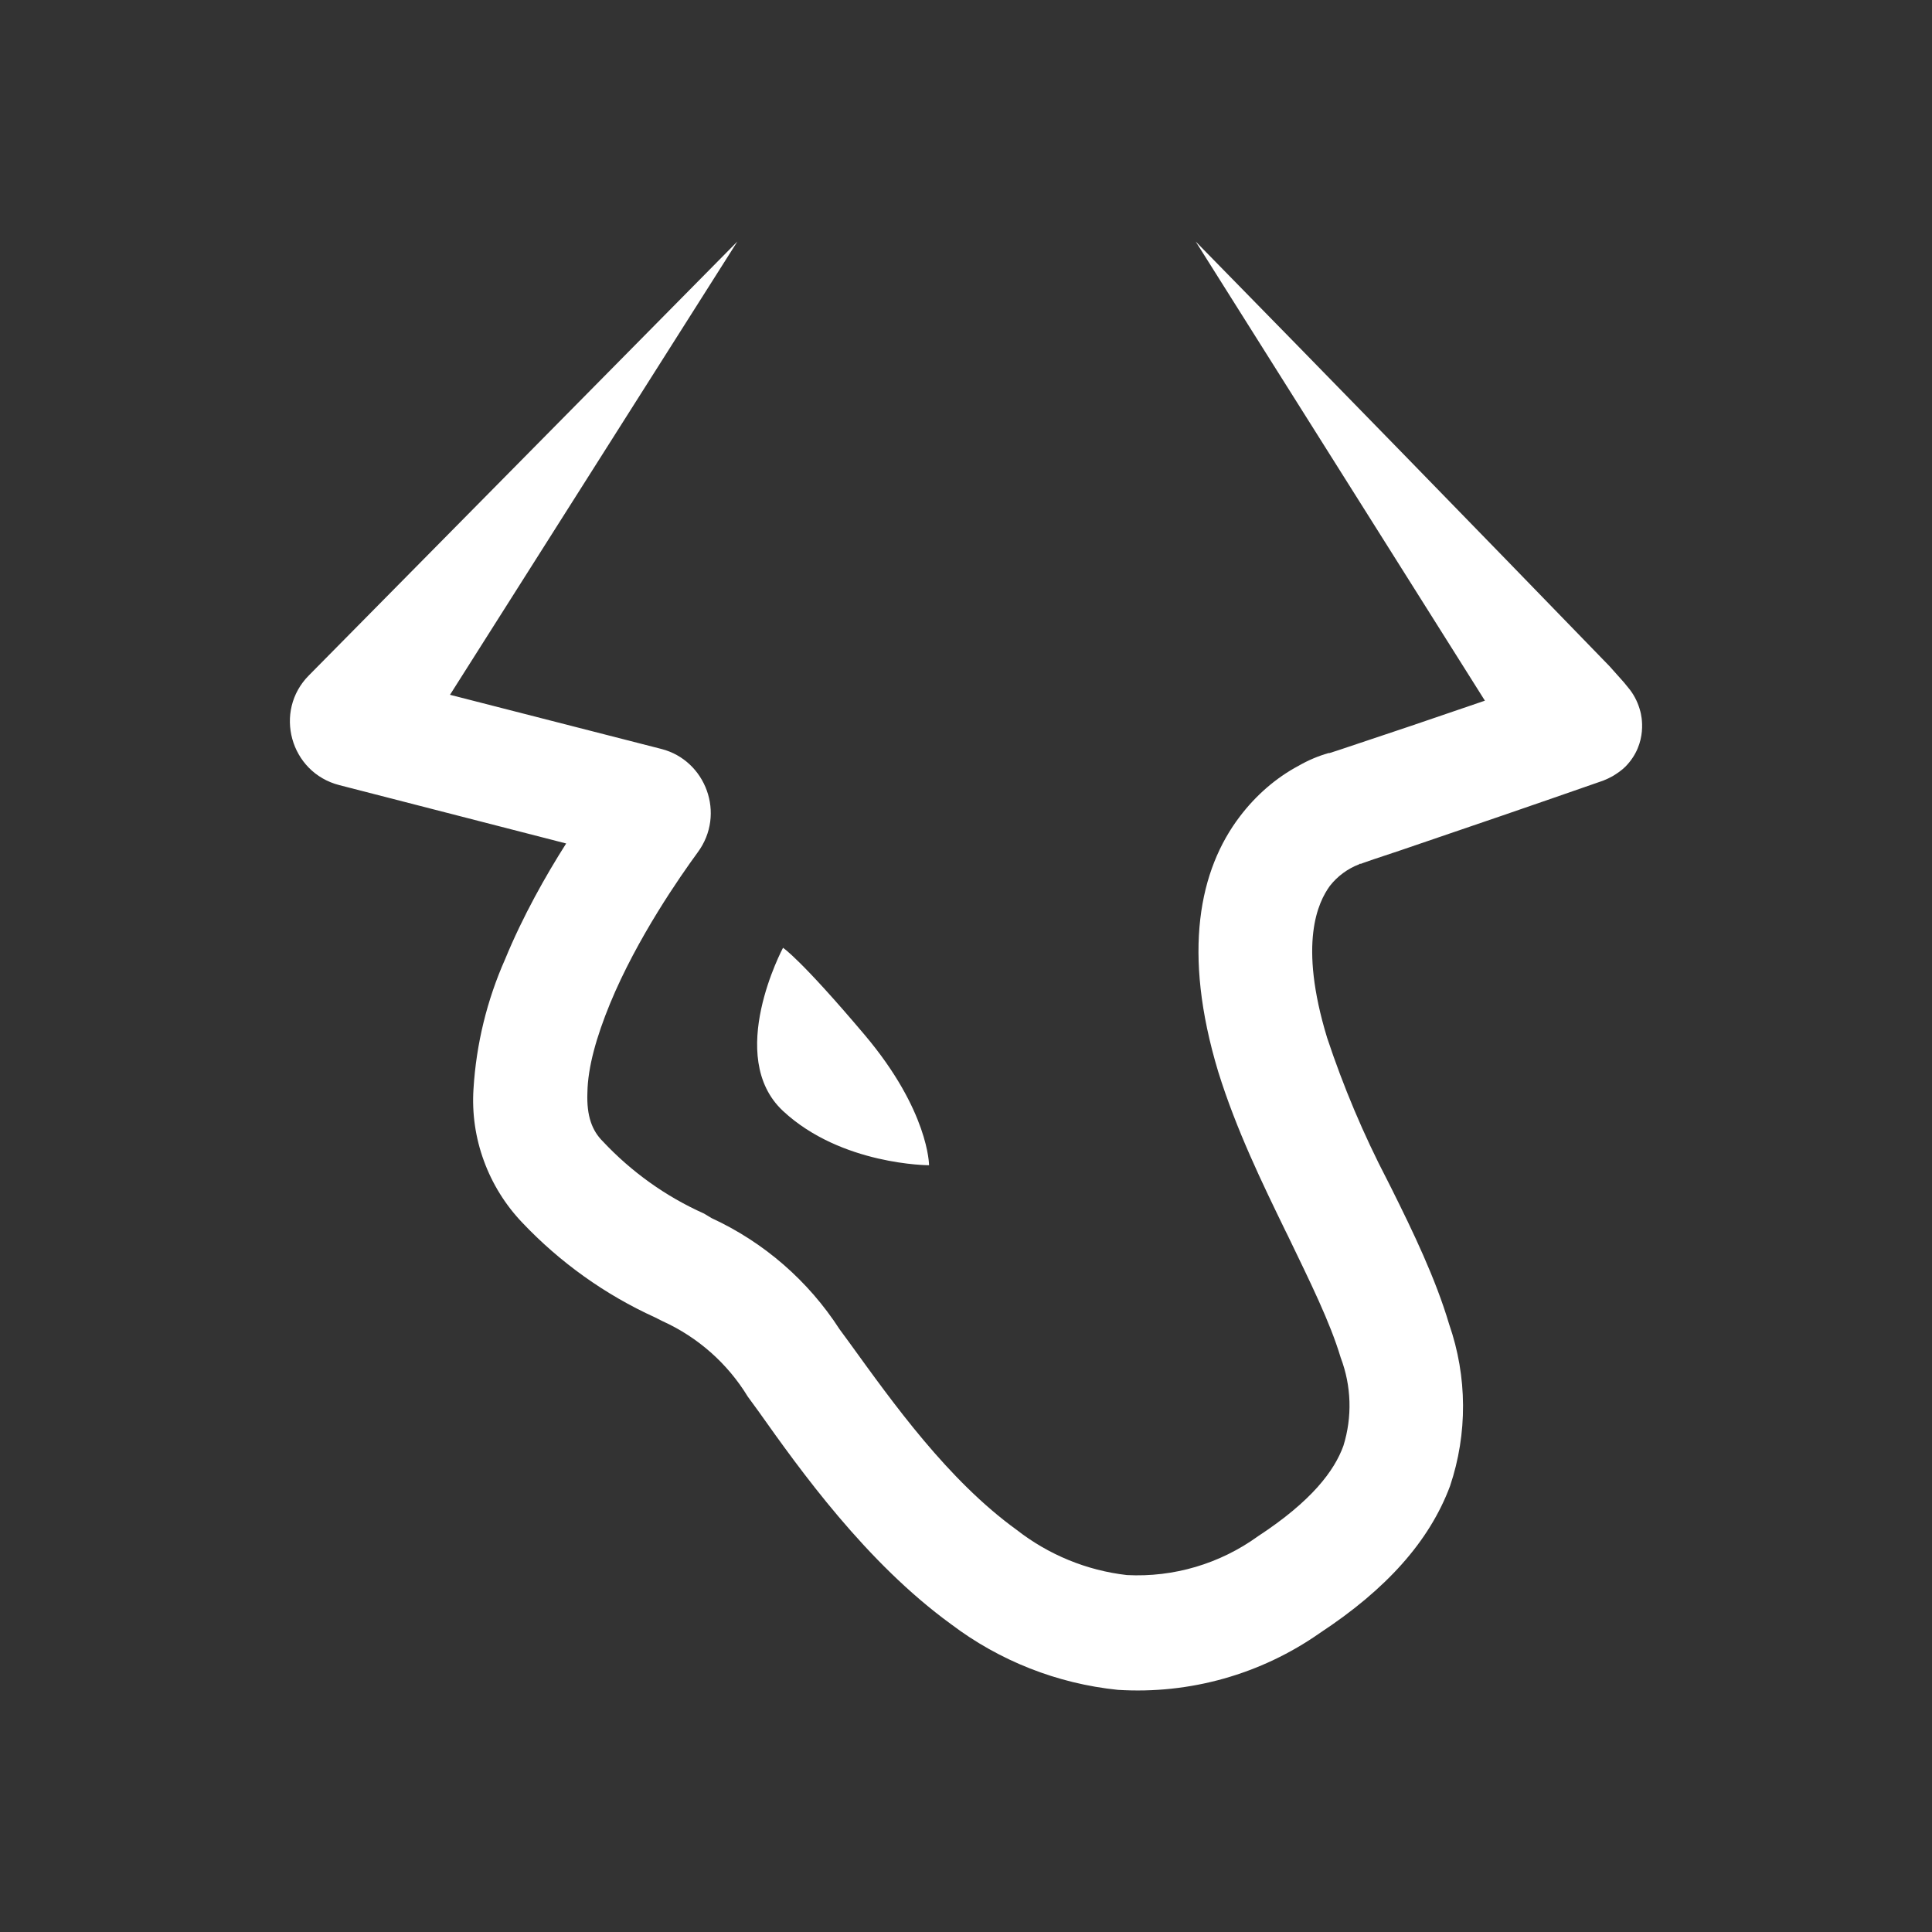<svg width="24" height="24" viewBox="0 0 24 24" fill="none" xmlns="http://www.w3.org/2000/svg">
<rect x="0" y="0" width="24" height="24" fill="#333333" stroke="none"/>
<path d="M5.59 8.631L9.16 3L3.838 8.389C3.395 8.833 3.603 9.596 4.215 9.753L7.033 10.478C6.78 10.876 6.494 11.382 6.275 11.915C6.049 12.424 5.916 12.97 5.882 13.526C5.862 13.83 5.906 14.134 6.011 14.42C6.115 14.706 6.278 14.968 6.488 15.188C6.957 15.683 7.518 16.084 8.139 16.366L8.228 16.411C8.668 16.61 9.038 16.937 9.289 17.349L9.424 17.534C9.941 18.264 10.76 19.409 11.81 20.173C12.414 20.631 13.133 20.915 13.887 20.992C14.78 21.048 15.665 20.799 16.397 20.285C17.216 19.746 17.755 19.151 18.013 18.46C18.232 17.808 18.228 17.101 18.002 16.451C17.834 15.884 17.553 15.3 17.284 14.761L17.233 14.66C16.937 14.091 16.688 13.5 16.486 12.892C16.127 11.713 16.374 11.207 16.52 11.005C16.615 10.884 16.741 10.791 16.885 10.736L16.891 10.73H16.907L16.936 10.719L17.065 10.674L17.401 10.562C18.241 10.277 19.079 9.989 19.916 9.697C19.957 9.681 19.996 9.662 20.034 9.641C20.09 9.607 20.147 9.568 20.192 9.523C20.478 9.231 20.388 8.878 20.377 8.838C20.352 8.741 20.309 8.649 20.248 8.569L20.175 8.479L19.995 8.277C18.286 6.513 16.572 4.754 14.853 3L18.446 8.704C17.839 8.913 17.23 9.119 16.621 9.321L16.515 9.355H16.503C16.374 9.392 16.249 9.445 16.133 9.512C15.847 9.664 15.599 9.883 15.403 10.141C14.898 10.803 14.684 11.825 15.133 13.313C15.358 14.037 15.684 14.705 15.97 15.294L15.998 15.35C16.279 15.934 16.52 16.417 16.655 16.866C16.788 17.217 16.8 17.602 16.688 17.961C16.576 18.27 16.296 18.646 15.627 19.084C15.156 19.425 14.581 19.596 13.999 19.566C13.5 19.509 13.026 19.314 12.63 19.005C11.776 18.387 11.097 17.433 10.553 16.681L10.429 16.512C10.041 15.911 9.49 15.432 8.84 15.132L8.745 15.075C8.27 14.863 7.843 14.557 7.487 14.177C7.358 14.048 7.285 13.868 7.297 13.571C7.302 13.257 7.409 12.88 7.577 12.47C7.914 11.651 8.453 10.882 8.666 10.59C9.02 10.113 8.767 9.445 8.217 9.304L5.59 8.631ZM11.541 14.475C11.541 14.475 10.451 14.475 9.727 13.801C9.003 13.127 9.727 11.774 9.727 11.774C9.727 11.774 9.941 11.909 10.738 12.852C11.541 13.801 11.541 14.475 11.541 14.475Z" fill="white"/>
</svg>
